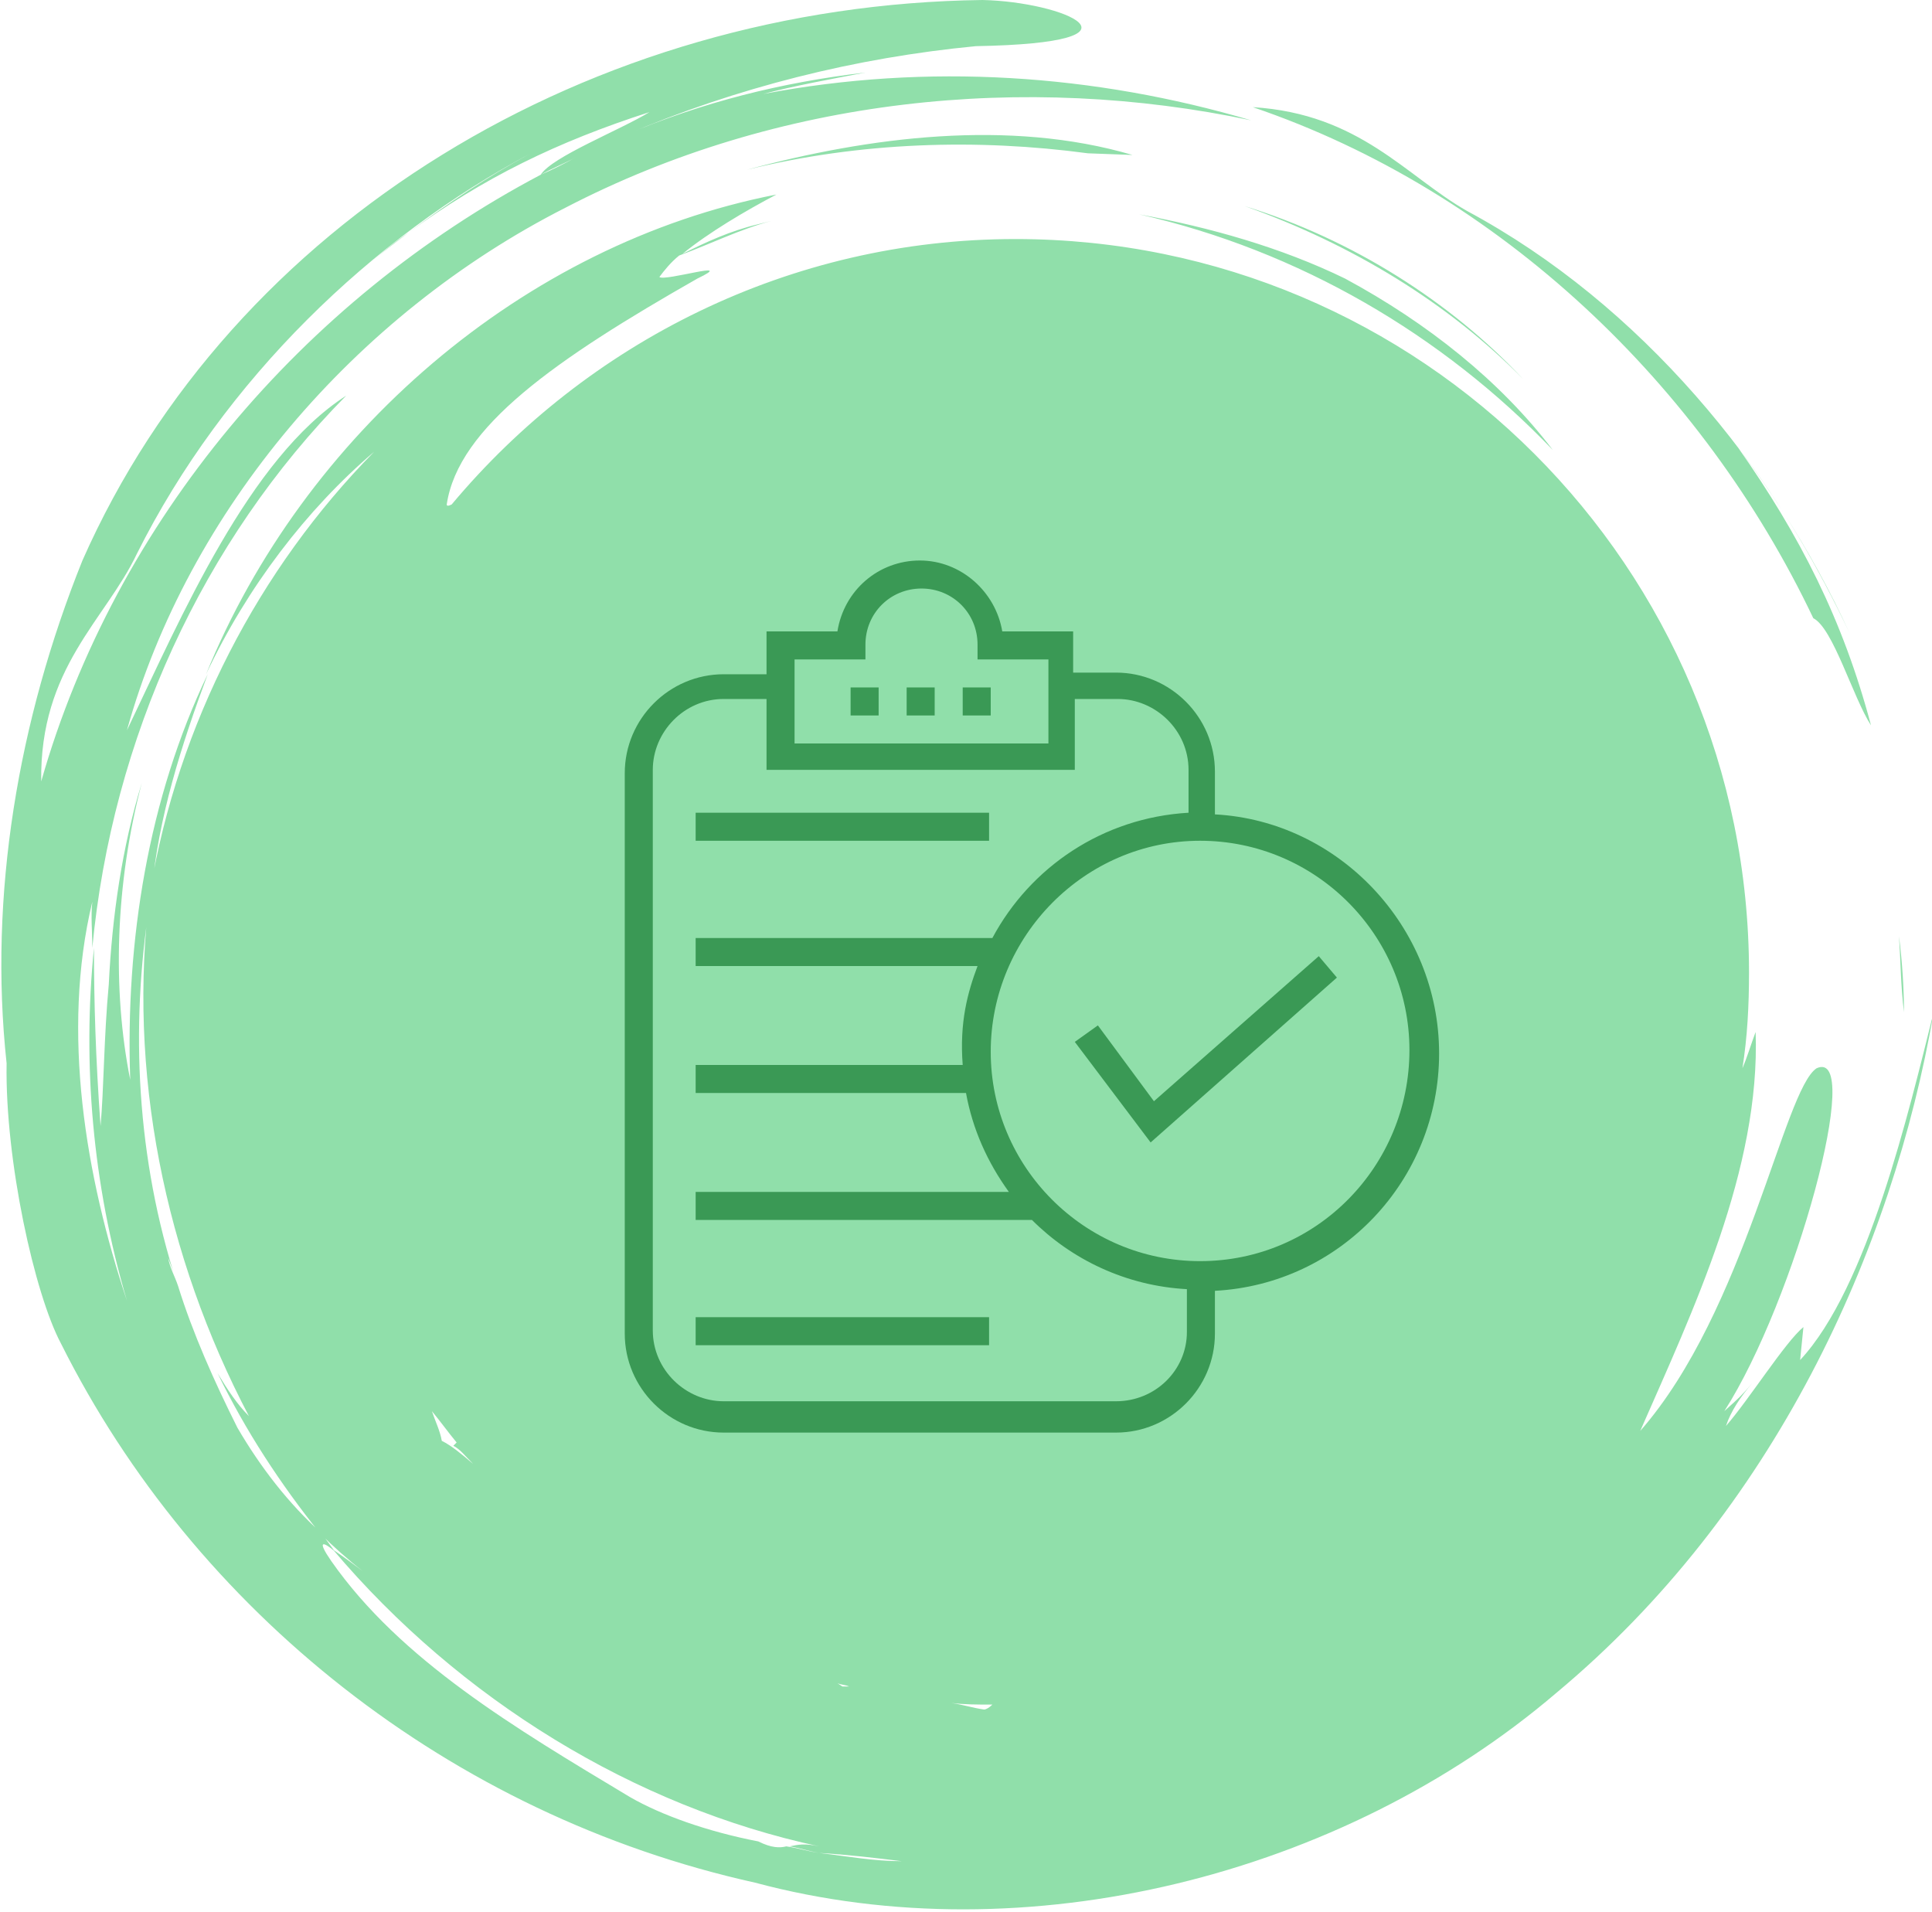 <?xml version="1.0" encoding="utf-8"?>
<!-- Generator: Adobe Illustrator 21.1.0, SVG Export Plug-In . SVG Version: 6.00 Build 0)  -->
<svg version="1.1" id="Layer_1" xmlns="http://www.w3.org/2000/svg" xmlns:xlink="http://www.w3.org/1999/xlink" x="0px" y="0px"
	 viewBox="0 0 117.2 116" style="enable-background:new 0 0 117.2 116;" xml:space="preserve">
<style type="text/css">
	.st0{fill:#90DFAA;}
	.st1{fill:#3A9955;}
</style>
<g>
	<path class="st0" d="M113.5,44c-1.1-1.7-2.3-5.9-3.5-6.5c-6.7-14.1-19-25.9-34-31c6.5,0.4,9.3,4.2,13,6.3
		c10.6,5.7,18.6,15.6,23.2,25.6c-1.9-4-4.1-7.8-6.8-11.3C109.2,32.5,111.8,37.6,113.5,44L113.5,44z M115.2,56.8
		c0.2,1.6,0.3,3.2,0.3,4.6C115.3,59.8,115.3,58.3,115.2,56.8L115.2,56.8z M66,9.3c-6.7-0.9-13.8-0.7-20.7,1c7.4-2,15.9-3.1,23.4-0.9
		L66,9.3L66,9.3z M75.5,12.5C82,14.5,88,18.3,92.4,23C87.9,18.4,82,14.8,75.5,12.5L75.5,12.5z M22.4,16c0.8-0.7,1.6-1.3,2.4-1.9
		C23.9,14.7,23.1,15.4,22.4,16L22.4,16z M106.3,83.9c-0.7,0.8-1.3,1.7-1.6,2.6c1.4-1.6,3.6-5.1,4.7-6l-0.2,2
		c4.1-4.4,6.6-15.1,8.1-21.1c-2.5,14.5-9.7,30.3-22.9,41.3c-13,11.1-32.2,15.9-48.6,11.5c-18.5-4.1-34-16.5-42.1-32.7
		c-1.6-3-3.4-11.1-3.3-17C-0.7,54.3,1.1,43.7,5,34C14.1,13.4,35.9,0.3,59.6,0c4.9,0.1,10.8,2.6-0.4,2.8c-7.3,0.7-14.5,2.5-21.3,5.4
		c4.7-2,9.5-3.2,14.6-3.8c-2.1,0.4-4.3,0.8-6.2,1.3c10-1.9,20.1-1.2,29.6,1.6c-13.7-2.9-28.7-1.4-41.6,5.3
		C21.5,19.1,11.4,31,7.7,44.3C11,37.4,15.1,27.8,21,24C12.3,32.8,6.8,44.8,5.6,57.5c0-1-0.1-1.9,0-2.8c-1.9,7.9-0.4,16.7,2.1,24.2
		c-2.1-7.1-2.7-14.4-2-21.4c0,3.2,0.1,6.7,0.4,10.8c0.2-2.2,0.2-5.4,0.5-8.6c0.2-4.1,0.8-8.3,2-12.2C7,53.6,6.8,60,7.9,65.5
		C7.6,57.1,9,48.4,12.6,40.9c-1.6,4.3-3,8.7-3.4,13.2c-1.3,7.5-1,15.5,1.3,23l-0.3-0.8c0.1,0.6,0.4,1.1,0.6,1.7
		c0.9,2.9,2.2,5.8,3.6,8.6c1.4,2.4,3.1,4.6,5.1,6.4l0.8,1.1c-0.7-0.6-1.1-0.7-0.2,0.6c4.2,6,11.1,10.1,18.1,14.3
		c1.9,1.1,4.7,2.1,7.8,2.7c0.8,0.4,1.3,0.4,1.7,0.3c0.7,0.1,1.3,0.3,2,0.4c1.7,0.2,3.3,0.5,5,0.5c-1.6-0.2-3.3-0.4-5-0.5
		c-0.6-0.1-1.2-0.3-1.8-0.4c0.5-0.1,0.9-0.2,1.8,0c-11.2-2.4-21.8-8.9-29.5-18c0.6,0.4,1.4,1,1.8,1.3c-0.9-0.7-1.8-1.5-2.6-2.3
		c-2.4-3-4.5-6.2-6.2-9.7c0.6,1,1.2,1.9,1.9,2.6C10,76.2,7.7,65,9.1,54.1c1.7-10.2,6.6-19.6,13.6-26.7c-4.1,3.5-7.7,8.2-10.2,13.5
		c5.9-14.5,19.2-26.1,34.6-29.1c-1.9,1-4.1,2.3-5.7,3.6c1.4-0.7,2.9-1.4,4.6-1.8l0.8-0.2c-1.9,0.5-3.7,1.4-5.6,2.1
		c-0.5,0.4-0.9,0.9-1.2,1.3c0.3,0.3,4.8-1.1,2.3,0.1c-8.6,4.9-14.5,9-15.2,13.7c0,0.1,0.1,0.1,0.3,0c8.2-9.8,20.5-16.1,34.2-16.1
		c24.6,0,44.5,19.9,44.5,44.5c0,2-0.1,3.9-0.4,5.8c0.3-0.7,0.5-1.4,0.8-2.2c0.3,8.3-3.8,16.9-7,24.2c6.4-7.3,8.7-20.7,10.7-22
		c2.9-1.3-1.3,14.1-5.6,20.8C105.6,84.7,105.6,84.7,106.3,83.9L106.3,83.9z M32.8,10.6L32.8,10.6c0.7-0.3,1.5-0.7,2.2-1.1
		C34.3,9.9,33.5,10.2,32.8,10.6c0.7-1.1,4.8-2.7,6.6-3.8c-5.6,1.8-10.1,4-14.6,7.3c2.4-1.8,4.8-3.4,7.4-4.8
		C22.6,14.4,13.6,23,8.3,33.6c-1.9,4-5.9,6.9-5.8,13.8C7,31.6,18.4,18.2,32.8,10.6L32.8,10.6z M27.5,87.7c0.1-0.1,0.1-0.1,0.2-0.2
		c-0.5-0.6-1-1.3-1.5-1.9c0.2,0.6,0.5,1.2,0.6,1.8c0.6,0.3,1.2,0.8,1.9,1.4C28.2,88.3,27.9,87.9,27.5,87.7L27.5,87.7z M50.8,102.1
		l0.3,0.2c0.1,0,0.3,0,0.4,0C51.3,102.2,51,102.2,50.8,102.1L50.8,102.1z M57.7,103.3c0.7,0.1,1.3,0.3,2,0.4c0.1,0,0.3-0.1,0.5-0.3
		C59.3,103.4,58.5,103.4,57.7,103.3L57.7,103.3z M69.1,13c4.3,0.8,8.6,2,12.5,3.9c5,2.7,9.4,6.2,12.6,10.4
		C87.5,20.3,78.8,15.2,69.1,13L69.1,13z"/>
</g>
<g>
	<g>
		<g>
			<rect x="55" y="41.7" class="st1" width="1.7" height="1.7"/>
		</g>
	</g>
	<g>
		<g>
			<rect x="51.6" y="41.7" class="st1" width="1.7" height="1.7"/>
		</g>
	</g>
	<g>
		<g>
			<rect x="58.4" y="41.7" class="st1" width="1.7" height="1.7"/>
		</g>
	</g>
	<g>
		<g>
			<path class="st1" d="M73.7,49.4v-2.6c0-3.3-2.7-6-6-6h-2.6v-2.5h-4.3c-0.4-2.4-2.5-4.3-5-4.3s-4.6,1.8-5,4.3h-4.3v2.6h-2.6
				c-3.3,0-6,2.7-6,6v34c0,3.3,2.7,6,6,6h23.8c3.3,0,6-2.7,6-6v-2.6c7.6-0.4,13.6-6.7,13.6-14.4S81.2,49.8,73.7,49.4z M48.2,40h4.3
				v-0.9c0-1.9,1.5-3.4,3.4-3.4s3.4,1.5,3.4,3.4V40h4.3v5.1H48.2V40z M72,80.8c0,2.3-1.9,4.2-4.3,4.2H43.9c-2.3,0-4.3-1.9-4.3-4.3
				v-34c0-2.3,1.9-4.3,4.3-4.3h2.6v4.3h18.7v-4.3h2.6c2.3,0,4.3,1.9,4.3,4.3v2.6c-5.2,0.3-9.6,3.3-11.9,7.6l0,0h-18v1.7h17.1
				c-0.6,1.6-1.1,3.4-0.9,6H42.2v1.7h16.4c0.4,2.2,1.3,4.2,2.6,6h-19V74h20.4c2.4,2.4,5.7,4,9.4,4.2V80.8z M72.8,76.5
				c-7,0-12.7-5.7-12.7-12.7S65.8,51,72.8,51s12.7,5.7,12.7,12.7S79.9,76.5,72.8,76.5z"/>
		</g>
	</g>
	<g>
		<g>
			<polygon class="st1" points="80,58 70,66.8 66.6,62.2 65.2,63.2 69.8,69.3 81.1,59.3 			"/>
		</g>
	</g>
	<g>
		<g>
			<rect x="42.2" y="49.3" class="st1" width="17.8" height="1.7"/>
		</g>
	</g>
	<g>
		<g>
			<rect x="42.2" y="79.9" class="st1" width="17.8" height="1.7"/>
		</g>
	</g>
</g>
</svg>
